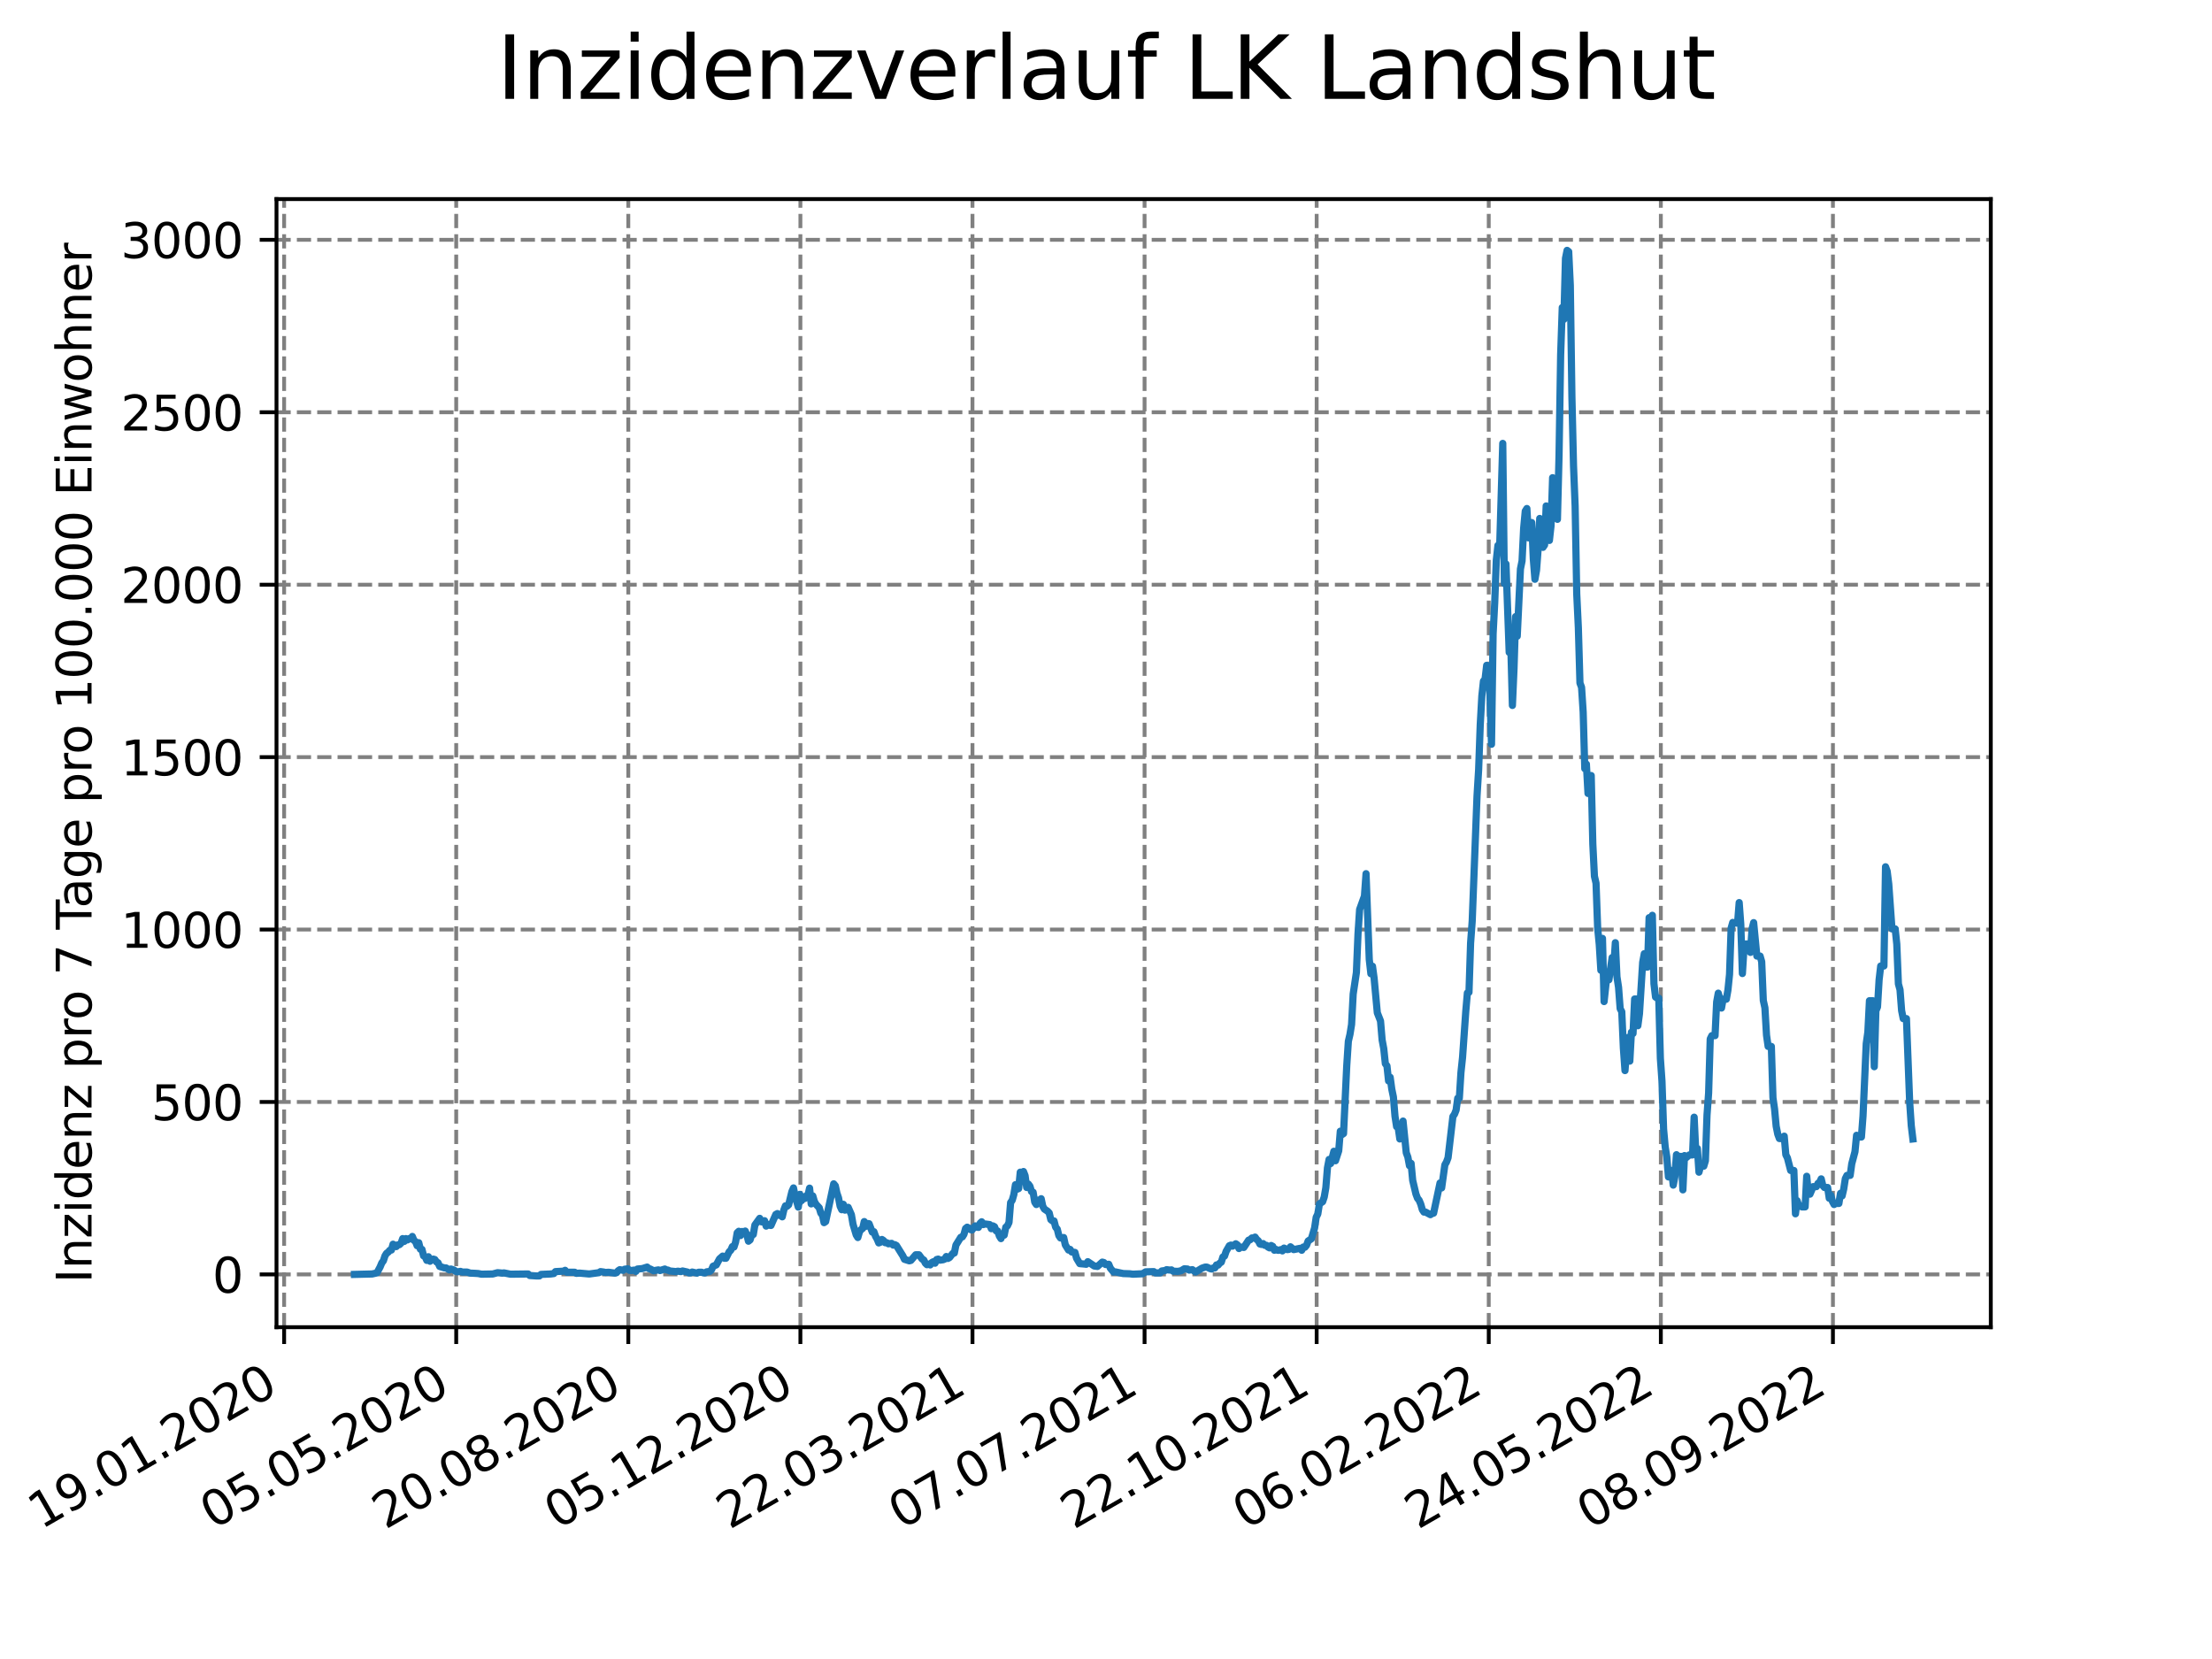 <?xml version="1.0" encoding="utf-8" standalone="no"?>
<!DOCTYPE svg PUBLIC "-//W3C//DTD SVG 1.1//EN"
  "http://www.w3.org/Graphics/SVG/1.1/DTD/svg11.dtd">
<svg xmlns:xlink="http://www.w3.org/1999/xlink" width="460.8pt" height="345.6pt" viewBox="0 0 460.8 345.6" xmlns="http://www.w3.org/2000/svg" version="1.1">
 <defs>
  <style type="text/css">*{stroke-linejoin: round; stroke-linecap: butt}</style>
 </defs>
 <g id="figure_1">
  <g id="patch_1">
   <path d="M 0 345.6 
L 460.8 345.6 
L 460.8 0 
L 0 0 
z
" style="fill: #ffffff"/>
  </g>
  <g id="axes_1">
   <g id="patch_2">
    <path d="M 57.6 276.48 
L 414.72 276.48 
L 414.72 41.472 
L 57.6 41.472 
z
" style="fill: #ffffff"/>
   </g>
   <g id="matplotlib.axis_1">
    <g id="xtick_1">
     <g id="line2d_1">
      <path d="M 59.189 276.48 
L 59.189 41.472 
" clip-path="url(#pdca94c5b8e)" style="fill: none; stroke-dasharray: 2.96,1.28; stroke-dashoffset: 0; stroke: #808080; stroke-width: 0.8"/>
     </g>
     <g id="line2d_2">
      <defs>
       <path id="maebeb3925c" d="M 0 0 
L 0 3.5 
" style="stroke: #000000; stroke-width: 0.8"/>
      </defs>
      <g>
       <use xlink:href="#maebeb3925c" x="59.189" y="276.48" style="stroke: #000000; stroke-width: 0.8"/>
      </g>
     </g>
     <g id="text_1">
      <!-- 19.01.2020 -->
      <g transform="translate(8.563 318.689) rotate(-30) scale(0.1 -0.1)">
       <defs>
        <path id="DejaVuSans-31" d="M 794 531 
L 1825 531 
L 1825 4091 
L 703 3866 
L 703 4441 
L 1819 4666 
L 2450 4666 
L 2450 531 
L 3481 531 
L 3481 0 
L 794 0 
L 794 531 
z
" transform="scale(0.016)"/>
        <path id="DejaVuSans-39" d="M 703 97 
L 703 672 
Q 941 559 1184 500 
Q 1428 441 1663 441 
Q 2288 441 2617 861 
Q 2947 1281 2994 2138 
Q 2813 1869 2534 1725 
Q 2256 1581 1919 1581 
Q 1219 1581 811 2004 
Q 403 2428 403 3163 
Q 403 3881 828 4315 
Q 1253 4750 1959 4750 
Q 2769 4750 3195 4129 
Q 3622 3509 3622 2328 
Q 3622 1225 3098 567 
Q 2575 -91 1691 -91 
Q 1453 -91 1209 -44 
Q 966 3 703 97 
z
M 1959 2075 
Q 2384 2075 2632 2365 
Q 2881 2656 2881 3163 
Q 2881 3666 2632 3958 
Q 2384 4250 1959 4250 
Q 1534 4250 1286 3958 
Q 1038 3666 1038 3163 
Q 1038 2656 1286 2365 
Q 1534 2075 1959 2075 
z
" transform="scale(0.016)"/>
        <path id="DejaVuSans-2e" d="M 684 794 
L 1344 794 
L 1344 0 
L 684 0 
L 684 794 
z
" transform="scale(0.016)"/>
        <path id="DejaVuSans-30" d="M 2034 4250 
Q 1547 4250 1301 3770 
Q 1056 3291 1056 2328 
Q 1056 1369 1301 889 
Q 1547 409 2034 409 
Q 2525 409 2770 889 
Q 3016 1369 3016 2328 
Q 3016 3291 2770 3770 
Q 2525 4250 2034 4250 
z
M 2034 4750 
Q 2819 4750 3233 4129 
Q 3647 3509 3647 2328 
Q 3647 1150 3233 529 
Q 2819 -91 2034 -91 
Q 1250 -91 836 529 
Q 422 1150 422 2328 
Q 422 3509 836 4129 
Q 1250 4750 2034 4750 
z
" transform="scale(0.016)"/>
        <path id="DejaVuSans-32" d="M 1228 531 
L 3431 531 
L 3431 0 
L 469 0 
L 469 531 
Q 828 903 1448 1529 
Q 2069 2156 2228 2338 
Q 2531 2678 2651 2914 
Q 2772 3150 2772 3378 
Q 2772 3750 2511 3984 
Q 2250 4219 1831 4219 
Q 1534 4219 1204 4116 
Q 875 4013 500 3803 
L 500 4441 
Q 881 4594 1212 4672 
Q 1544 4750 1819 4750 
Q 2544 4750 2975 4387 
Q 3406 4025 3406 3419 
Q 3406 3131 3298 2873 
Q 3191 2616 2906 2266 
Q 2828 2175 2409 1742 
Q 1991 1309 1228 531 
z
" transform="scale(0.016)"/>
       </defs>
       <use xlink:href="#DejaVuSans-31"/>
       <use xlink:href="#DejaVuSans-39" x="63.623"/>
       <use xlink:href="#DejaVuSans-2e" x="127.246"/>
       <use xlink:href="#DejaVuSans-30" x="159.033"/>
       <use xlink:href="#DejaVuSans-31" x="222.656"/>
       <use xlink:href="#DejaVuSans-2e" x="286.279"/>
       <use xlink:href="#DejaVuSans-32" x="318.066"/>
       <use xlink:href="#DejaVuSans-30" x="381.689"/>
       <use xlink:href="#DejaVuSans-32" x="445.312"/>
       <use xlink:href="#DejaVuSans-30" x="508.936"/>
      </g>
     </g>
    </g>
    <g id="xtick_2">
     <g id="line2d_3">
      <path d="M 95.038 276.48 
L 95.038 41.472 
" clip-path="url(#pdca94c5b8e)" style="fill: none; stroke-dasharray: 2.96,1.28; stroke-dashoffset: 0; stroke: #808080; stroke-width: 0.8"/>
     </g>
     <g id="line2d_4">
      <g>
       <use xlink:href="#maebeb3925c" x="95.038" y="276.48" style="stroke: #000000; stroke-width: 0.8"/>
      </g>
     </g>
     <g id="text_2">
      <!-- 05.05.2020 -->
      <g transform="translate(44.413 318.689) rotate(-30) scale(0.1 -0.1)">
       <defs>
        <path id="DejaVuSans-35" d="M 691 4666 
L 3169 4666 
L 3169 4134 
L 1269 4134 
L 1269 2991 
Q 1406 3038 1543 3061 
Q 1681 3084 1819 3084 
Q 2600 3084 3056 2656 
Q 3513 2228 3513 1497 
Q 3513 744 3044 326 
Q 2575 -91 1722 -91 
Q 1428 -91 1123 -41 
Q 819 9 494 109 
L 494 744 
Q 775 591 1075 516 
Q 1375 441 1709 441 
Q 2250 441 2565 725 
Q 2881 1009 2881 1497 
Q 2881 1984 2565 2268 
Q 2250 2553 1709 2553 
Q 1456 2553 1204 2497 
Q 953 2441 691 2322 
L 691 4666 
z
" transform="scale(0.016)"/>
       </defs>
       <use xlink:href="#DejaVuSans-30"/>
       <use xlink:href="#DejaVuSans-35" x="63.623"/>
       <use xlink:href="#DejaVuSans-2e" x="127.246"/>
       <use xlink:href="#DejaVuSans-30" x="159.033"/>
       <use xlink:href="#DejaVuSans-35" x="222.656"/>
       <use xlink:href="#DejaVuSans-2e" x="286.279"/>
       <use xlink:href="#DejaVuSans-32" x="318.066"/>
       <use xlink:href="#DejaVuSans-30" x="381.689"/>
       <use xlink:href="#DejaVuSans-32" x="445.312"/>
       <use xlink:href="#DejaVuSans-30" x="508.936"/>
      </g>
     </g>
    </g>
    <g id="xtick_3">
     <g id="line2d_5">
      <path d="M 130.887 276.48 
L 130.887 41.472 
" clip-path="url(#pdca94c5b8e)" style="fill: none; stroke-dasharray: 2.96,1.28; stroke-dashoffset: 0; stroke: #808080; stroke-width: 0.8"/>
     </g>
     <g id="line2d_6">
      <g>
       <use xlink:href="#maebeb3925c" x="130.887" y="276.48" style="stroke: #000000; stroke-width: 0.8"/>
      </g>
     </g>
     <g id="text_3">
      <!-- 20.08.2020 -->
      <g transform="translate(80.262 318.689) rotate(-30) scale(0.1 -0.1)">
       <defs>
        <path id="DejaVuSans-38" d="M 2034 2216 
Q 1584 2216 1326 1975 
Q 1069 1734 1069 1313 
Q 1069 891 1326 650 
Q 1584 409 2034 409 
Q 2484 409 2743 651 
Q 3003 894 3003 1313 
Q 3003 1734 2745 1975 
Q 2488 2216 2034 2216 
z
M 1403 2484 
Q 997 2584 770 2862 
Q 544 3141 544 3541 
Q 544 4100 942 4425 
Q 1341 4750 2034 4750 
Q 2731 4750 3128 4425 
Q 3525 4100 3525 3541 
Q 3525 3141 3298 2862 
Q 3072 2584 2669 2484 
Q 3125 2378 3379 2068 
Q 3634 1759 3634 1313 
Q 3634 634 3220 271 
Q 2806 -91 2034 -91 
Q 1263 -91 848 271 
Q 434 634 434 1313 
Q 434 1759 690 2068 
Q 947 2378 1403 2484 
z
M 1172 3481 
Q 1172 3119 1398 2916 
Q 1625 2713 2034 2713 
Q 2441 2713 2670 2916 
Q 2900 3119 2900 3481 
Q 2900 3844 2670 4047 
Q 2441 4250 2034 4250 
Q 1625 4250 1398 4047 
Q 1172 3844 1172 3481 
z
" transform="scale(0.016)"/>
       </defs>
       <use xlink:href="#DejaVuSans-32"/>
       <use xlink:href="#DejaVuSans-30" x="63.623"/>
       <use xlink:href="#DejaVuSans-2e" x="127.246"/>
       <use xlink:href="#DejaVuSans-30" x="159.033"/>
       <use xlink:href="#DejaVuSans-38" x="222.656"/>
       <use xlink:href="#DejaVuSans-2e" x="286.279"/>
       <use xlink:href="#DejaVuSans-32" x="318.066"/>
       <use xlink:href="#DejaVuSans-30" x="381.689"/>
       <use xlink:href="#DejaVuSans-32" x="445.312"/>
       <use xlink:href="#DejaVuSans-30" x="508.936"/>
      </g>
     </g>
    </g>
    <g id="xtick_4">
     <g id="line2d_7">
      <path d="M 166.737 276.48 
L 166.737 41.472 
" clip-path="url(#pdca94c5b8e)" style="fill: none; stroke-dasharray: 2.96,1.28; stroke-dashoffset: 0; stroke: #808080; stroke-width: 0.8"/>
     </g>
     <g id="line2d_8">
      <g>
       <use xlink:href="#maebeb3925c" x="166.737" y="276.48" style="stroke: #000000; stroke-width: 0.8"/>
      </g>
     </g>
     <g id="text_4">
      <!-- 05.12.2020 -->
      <g transform="translate(116.112 318.689) rotate(-30) scale(0.1 -0.1)">
       <use xlink:href="#DejaVuSans-30"/>
       <use xlink:href="#DejaVuSans-35" x="63.623"/>
       <use xlink:href="#DejaVuSans-2e" x="127.246"/>
       <use xlink:href="#DejaVuSans-31" x="159.033"/>
       <use xlink:href="#DejaVuSans-32" x="222.656"/>
       <use xlink:href="#DejaVuSans-2e" x="286.279"/>
       <use xlink:href="#DejaVuSans-32" x="318.066"/>
       <use xlink:href="#DejaVuSans-30" x="381.689"/>
       <use xlink:href="#DejaVuSans-32" x="445.312"/>
       <use xlink:href="#DejaVuSans-30" x="508.936"/>
      </g>
     </g>
    </g>
    <g id="xtick_5">
     <g id="line2d_9">
      <path d="M 202.586 276.48 
L 202.586 41.472 
" clip-path="url(#pdca94c5b8e)" style="fill: none; stroke-dasharray: 2.96,1.28; stroke-dashoffset: 0; stroke: #808080; stroke-width: 0.8"/>
     </g>
     <g id="line2d_10">
      <g>
       <use xlink:href="#maebeb3925c" x="202.586" y="276.48" style="stroke: #000000; stroke-width: 0.8"/>
      </g>
     </g>
     <g id="text_5">
      <!-- 22.03.2021 -->
      <g transform="translate(151.961 318.689) rotate(-30) scale(0.1 -0.1)">
       <defs>
        <path id="DejaVuSans-33" d="M 2597 2516 
Q 3050 2419 3304 2112 
Q 3559 1806 3559 1356 
Q 3559 666 3084 287 
Q 2609 -91 1734 -91 
Q 1441 -91 1130 -33 
Q 819 25 488 141 
L 488 750 
Q 750 597 1062 519 
Q 1375 441 1716 441 
Q 2309 441 2620 675 
Q 2931 909 2931 1356 
Q 2931 1769 2642 2001 
Q 2353 2234 1838 2234 
L 1294 2234 
L 1294 2753 
L 1863 2753 
Q 2328 2753 2575 2939 
Q 2822 3125 2822 3475 
Q 2822 3834 2567 4026 
Q 2313 4219 1838 4219 
Q 1578 4219 1281 4162 
Q 984 4106 628 3988 
L 628 4550 
Q 988 4650 1302 4700 
Q 1616 4750 1894 4750 
Q 2613 4750 3031 4423 
Q 3450 4097 3450 3541 
Q 3450 3153 3228 2886 
Q 3006 2619 2597 2516 
z
" transform="scale(0.016)"/>
       </defs>
       <use xlink:href="#DejaVuSans-32"/>
       <use xlink:href="#DejaVuSans-32" x="63.623"/>
       <use xlink:href="#DejaVuSans-2e" x="127.246"/>
       <use xlink:href="#DejaVuSans-30" x="159.033"/>
       <use xlink:href="#DejaVuSans-33" x="222.656"/>
       <use xlink:href="#DejaVuSans-2e" x="286.279"/>
       <use xlink:href="#DejaVuSans-32" x="318.066"/>
       <use xlink:href="#DejaVuSans-30" x="381.689"/>
       <use xlink:href="#DejaVuSans-32" x="445.312"/>
       <use xlink:href="#DejaVuSans-31" x="508.936"/>
      </g>
     </g>
    </g>
    <g id="xtick_6">
     <g id="line2d_11">
      <path d="M 238.435 276.48 
L 238.435 41.472 
" clip-path="url(#pdca94c5b8e)" style="fill: none; stroke-dasharray: 2.96,1.28; stroke-dashoffset: 0; stroke: #808080; stroke-width: 0.8"/>
     </g>
     <g id="line2d_12">
      <g>
       <use xlink:href="#maebeb3925c" x="238.435" y="276.48" style="stroke: #000000; stroke-width: 0.8"/>
      </g>
     </g>
     <g id="text_6">
      <!-- 07.07.2021 -->
      <g transform="translate(187.81 318.689) rotate(-30) scale(0.1 -0.1)">
       <defs>
        <path id="DejaVuSans-37" d="M 525 4666 
L 3525 4666 
L 3525 4397 
L 1831 0 
L 1172 0 
L 2766 4134 
L 525 4134 
L 525 4666 
z
" transform="scale(0.016)"/>
       </defs>
       <use xlink:href="#DejaVuSans-30"/>
       <use xlink:href="#DejaVuSans-37" x="63.623"/>
       <use xlink:href="#DejaVuSans-2e" x="127.246"/>
       <use xlink:href="#DejaVuSans-30" x="159.033"/>
       <use xlink:href="#DejaVuSans-37" x="222.656"/>
       <use xlink:href="#DejaVuSans-2e" x="286.279"/>
       <use xlink:href="#DejaVuSans-32" x="318.066"/>
       <use xlink:href="#DejaVuSans-30" x="381.689"/>
       <use xlink:href="#DejaVuSans-32" x="445.312"/>
       <use xlink:href="#DejaVuSans-31" x="508.936"/>
      </g>
     </g>
    </g>
    <g id="xtick_7">
     <g id="line2d_13">
      <path d="M 274.285 276.48 
L 274.285 41.472 
" clip-path="url(#pdca94c5b8e)" style="fill: none; stroke-dasharray: 2.96,1.28; stroke-dashoffset: 0; stroke: #808080; stroke-width: 0.8"/>
     </g>
     <g id="line2d_14">
      <g>
       <use xlink:href="#maebeb3925c" x="274.285" y="276.48" style="stroke: #000000; stroke-width: 0.8"/>
      </g>
     </g>
     <g id="text_7">
      <!-- 22.10.2021 -->
      <g transform="translate(223.66 318.689) rotate(-30) scale(0.1 -0.1)">
       <use xlink:href="#DejaVuSans-32"/>
       <use xlink:href="#DejaVuSans-32" x="63.623"/>
       <use xlink:href="#DejaVuSans-2e" x="127.246"/>
       <use xlink:href="#DejaVuSans-31" x="159.033"/>
       <use xlink:href="#DejaVuSans-30" x="222.656"/>
       <use xlink:href="#DejaVuSans-2e" x="286.279"/>
       <use xlink:href="#DejaVuSans-32" x="318.066"/>
       <use xlink:href="#DejaVuSans-30" x="381.689"/>
       <use xlink:href="#DejaVuSans-32" x="445.312"/>
       <use xlink:href="#DejaVuSans-31" x="508.936"/>
      </g>
     </g>
    </g>
    <g id="xtick_8">
     <g id="line2d_15">
      <path d="M 310.134 276.48 
L 310.134 41.472 
" clip-path="url(#pdca94c5b8e)" style="fill: none; stroke-dasharray: 2.96,1.28; stroke-dashoffset: 0; stroke: #808080; stroke-width: 0.8"/>
     </g>
     <g id="line2d_16">
      <g>
       <use xlink:href="#maebeb3925c" x="310.134" y="276.48" style="stroke: #000000; stroke-width: 0.8"/>
      </g>
     </g>
     <g id="text_8">
      <!-- 06.02.2022 -->
      <g transform="translate(259.509 318.689) rotate(-30) scale(0.1 -0.1)">
       <defs>
        <path id="DejaVuSans-36" d="M 2113 2584 
Q 1688 2584 1439 2293 
Q 1191 2003 1191 1497 
Q 1191 994 1439 701 
Q 1688 409 2113 409 
Q 2538 409 2786 701 
Q 3034 994 3034 1497 
Q 3034 2003 2786 2293 
Q 2538 2584 2113 2584 
z
M 3366 4563 
L 3366 3988 
Q 3128 4100 2886 4159 
Q 2644 4219 2406 4219 
Q 1781 4219 1451 3797 
Q 1122 3375 1075 2522 
Q 1259 2794 1537 2939 
Q 1816 3084 2150 3084 
Q 2853 3084 3261 2657 
Q 3669 2231 3669 1497 
Q 3669 778 3244 343 
Q 2819 -91 2113 -91 
Q 1303 -91 875 529 
Q 447 1150 447 2328 
Q 447 3434 972 4092 
Q 1497 4750 2381 4750 
Q 2619 4750 2861 4703 
Q 3103 4656 3366 4563 
z
" transform="scale(0.016)"/>
       </defs>
       <use xlink:href="#DejaVuSans-30"/>
       <use xlink:href="#DejaVuSans-36" x="63.623"/>
       <use xlink:href="#DejaVuSans-2e" x="127.246"/>
       <use xlink:href="#DejaVuSans-30" x="159.033"/>
       <use xlink:href="#DejaVuSans-32" x="222.656"/>
       <use xlink:href="#DejaVuSans-2e" x="286.279"/>
       <use xlink:href="#DejaVuSans-32" x="318.066"/>
       <use xlink:href="#DejaVuSans-30" x="381.689"/>
       <use xlink:href="#DejaVuSans-32" x="445.312"/>
       <use xlink:href="#DejaVuSans-32" x="508.936"/>
      </g>
     </g>
    </g>
    <g id="xtick_9">
     <g id="line2d_17">
      <path d="M 345.984 276.48 
L 345.984 41.472 
" clip-path="url(#pdca94c5b8e)" style="fill: none; stroke-dasharray: 2.96,1.28; stroke-dashoffset: 0; stroke: #808080; stroke-width: 0.8"/>
     </g>
     <g id="line2d_18">
      <g>
       <use xlink:href="#maebeb3925c" x="345.984" y="276.48" style="stroke: #000000; stroke-width: 0.8"/>
      </g>
     </g>
     <g id="text_9">
      <!-- 24.05.2022 -->
      <g transform="translate(295.358 318.689) rotate(-30) scale(0.1 -0.1)">
       <defs>
        <path id="DejaVuSans-34" d="M 2419 4116 
L 825 1625 
L 2419 1625 
L 2419 4116 
z
M 2253 4666 
L 3047 4666 
L 3047 1625 
L 3713 1625 
L 3713 1100 
L 3047 1100 
L 3047 0 
L 2419 0 
L 2419 1100 
L 313 1100 
L 313 1709 
L 2253 4666 
z
" transform="scale(0.016)"/>
       </defs>
       <use xlink:href="#DejaVuSans-32"/>
       <use xlink:href="#DejaVuSans-34" x="63.623"/>
       <use xlink:href="#DejaVuSans-2e" x="127.246"/>
       <use xlink:href="#DejaVuSans-30" x="159.033"/>
       <use xlink:href="#DejaVuSans-35" x="222.656"/>
       <use xlink:href="#DejaVuSans-2e" x="286.279"/>
       <use xlink:href="#DejaVuSans-32" x="318.066"/>
       <use xlink:href="#DejaVuSans-30" x="381.689"/>
       <use xlink:href="#DejaVuSans-32" x="445.312"/>
       <use xlink:href="#DejaVuSans-32" x="508.936"/>
      </g>
     </g>
    </g>
    <g id="xtick_10">
     <g id="line2d_19">
      <path d="M 381.833 276.48 
L 381.833 41.472 
" clip-path="url(#pdca94c5b8e)" style="fill: none; stroke-dasharray: 2.96,1.28; stroke-dashoffset: 0; stroke: #808080; stroke-width: 0.8"/>
     </g>
     <g id="line2d_20">
      <g>
       <use xlink:href="#maebeb3925c" x="381.833" y="276.48" style="stroke: #000000; stroke-width: 0.8"/>
      </g>
     </g>
     <g id="text_10">
      <!-- 08.09.2022 -->
      <g transform="translate(331.208 318.689) rotate(-30) scale(0.1 -0.1)">
       <use xlink:href="#DejaVuSans-30"/>
       <use xlink:href="#DejaVuSans-38" x="63.623"/>
       <use xlink:href="#DejaVuSans-2e" x="127.246"/>
       <use xlink:href="#DejaVuSans-30" x="159.033"/>
       <use xlink:href="#DejaVuSans-39" x="222.656"/>
       <use xlink:href="#DejaVuSans-2e" x="286.279"/>
       <use xlink:href="#DejaVuSans-32" x="318.066"/>
       <use xlink:href="#DejaVuSans-30" x="381.689"/>
       <use xlink:href="#DejaVuSans-32" x="445.312"/>
       <use xlink:href="#DejaVuSans-32" x="508.936"/>
      </g>
     </g>
    </g>
   </g>
   <g id="matplotlib.axis_2">
    <g id="ytick_1">
     <g id="line2d_21">
      <path d="M 57.6 265.483 
L 414.72 265.483 
" clip-path="url(#pdca94c5b8e)" style="fill: none; stroke-dasharray: 2.96,1.28; stroke-dashoffset: 0; stroke: #808080; stroke-width: 0.8"/>
     </g>
     <g id="line2d_22">
      <defs>
       <path id="mc03d013c45" d="M 0 0 
L -3.5 0 
" style="stroke: #000000; stroke-width: 0.8"/>
      </defs>
      <g>
       <use xlink:href="#mc03d013c45" x="57.6" y="265.483" style="stroke: #000000; stroke-width: 0.8"/>
      </g>
     </g>
     <g id="text_11">
      <!-- 0 -->
      <g transform="translate(44.237 269.283) scale(0.1 -0.1)">
       <use xlink:href="#DejaVuSans-30"/>
      </g>
     </g>
    </g>
    <g id="ytick_2">
     <g id="line2d_23">
      <path d="M 57.6 229.563 
L 414.72 229.563 
" clip-path="url(#pdca94c5b8e)" style="fill: none; stroke-dasharray: 2.96,1.28; stroke-dashoffset: 0; stroke: #808080; stroke-width: 0.8"/>
     </g>
     <g id="line2d_24">
      <g>
       <use xlink:href="#mc03d013c45" x="57.6" y="229.563" style="stroke: #000000; stroke-width: 0.8"/>
      </g>
     </g>
     <g id="text_12">
      <!-- 500 -->
      <g transform="translate(31.512 233.362) scale(0.1 -0.1)">
       <use xlink:href="#DejaVuSans-35"/>
       <use xlink:href="#DejaVuSans-30" x="63.623"/>
       <use xlink:href="#DejaVuSans-30" x="127.246"/>
      </g>
     </g>
    </g>
    <g id="ytick_3">
     <g id="line2d_25">
      <path d="M 57.6 193.642 
L 414.72 193.642 
" clip-path="url(#pdca94c5b8e)" style="fill: none; stroke-dasharray: 2.96,1.28; stroke-dashoffset: 0; stroke: #808080; stroke-width: 0.8"/>
     </g>
     <g id="line2d_26">
      <g>
       <use xlink:href="#mc03d013c45" x="57.6" y="193.642" style="stroke: #000000; stroke-width: 0.8"/>
      </g>
     </g>
     <g id="text_13">
      <!-- 1000 -->
      <g transform="translate(25.15 197.441) scale(0.1 -0.1)">
       <use xlink:href="#DejaVuSans-31"/>
       <use xlink:href="#DejaVuSans-30" x="63.623"/>
       <use xlink:href="#DejaVuSans-30" x="127.246"/>
       <use xlink:href="#DejaVuSans-30" x="190.869"/>
      </g>
     </g>
    </g>
    <g id="ytick_4">
     <g id="line2d_27">
      <path d="M 57.6 157.721 
L 414.72 157.721 
" clip-path="url(#pdca94c5b8e)" style="fill: none; stroke-dasharray: 2.96,1.28; stroke-dashoffset: 0; stroke: #808080; stroke-width: 0.8"/>
     </g>
     <g id="line2d_28">
      <g>
       <use xlink:href="#mc03d013c45" x="57.6" y="157.721" style="stroke: #000000; stroke-width: 0.8"/>
      </g>
     </g>
     <g id="text_14">
      <!-- 1500 -->
      <g transform="translate(25.15 161.521) scale(0.1 -0.1)">
       <use xlink:href="#DejaVuSans-31"/>
       <use xlink:href="#DejaVuSans-35" x="63.623"/>
       <use xlink:href="#DejaVuSans-30" x="127.246"/>
       <use xlink:href="#DejaVuSans-30" x="190.869"/>
      </g>
     </g>
    </g>
    <g id="ytick_5">
     <g id="line2d_29">
      <path d="M 57.6 121.801 
L 414.72 121.801 
" clip-path="url(#pdca94c5b8e)" style="fill: none; stroke-dasharray: 2.96,1.28; stroke-dashoffset: 0; stroke: #808080; stroke-width: 0.8"/>
     </g>
     <g id="line2d_30">
      <g>
       <use xlink:href="#mc03d013c45" x="57.6" y="121.801" style="stroke: #000000; stroke-width: 0.8"/>
      </g>
     </g>
     <g id="text_15">
      <!-- 2000 -->
      <g transform="translate(25.15 125.6) scale(0.1 -0.1)">
       <use xlink:href="#DejaVuSans-32"/>
       <use xlink:href="#DejaVuSans-30" x="63.623"/>
       <use xlink:href="#DejaVuSans-30" x="127.246"/>
       <use xlink:href="#DejaVuSans-30" x="190.869"/>
      </g>
     </g>
    </g>
    <g id="ytick_6">
     <g id="line2d_31">
      <path d="M 57.6 85.88 
L 414.72 85.88 
" clip-path="url(#pdca94c5b8e)" style="fill: none; stroke-dasharray: 2.96,1.28; stroke-dashoffset: 0; stroke: #808080; stroke-width: 0.8"/>
     </g>
     <g id="line2d_32">
      <g>
       <use xlink:href="#mc03d013c45" x="57.6" y="85.88" style="stroke: #000000; stroke-width: 0.8"/>
      </g>
     </g>
     <g id="text_16">
      <!-- 2500 -->
      <g transform="translate(25.15 89.679) scale(0.1 -0.1)">
       <use xlink:href="#DejaVuSans-32"/>
       <use xlink:href="#DejaVuSans-35" x="63.623"/>
       <use xlink:href="#DejaVuSans-30" x="127.246"/>
       <use xlink:href="#DejaVuSans-30" x="190.869"/>
      </g>
     </g>
    </g>
    <g id="ytick_7">
     <g id="line2d_33">
      <path d="M 57.6 49.959 
L 414.72 49.959 
" clip-path="url(#pdca94c5b8e)" style="fill: none; stroke-dasharray: 2.96,1.28; stroke-dashoffset: 0; stroke: #808080; stroke-width: 0.8"/>
     </g>
     <g id="line2d_34">
      <g>
       <use xlink:href="#mc03d013c45" x="57.6" y="49.959" style="stroke: #000000; stroke-width: 0.8"/>
      </g>
     </g>
     <g id="text_17">
      <!-- 3000 -->
      <g transform="translate(25.15 53.759) scale(0.1 -0.1)">
       <use xlink:href="#DejaVuSans-33"/>
       <use xlink:href="#DejaVuSans-30" x="63.623"/>
       <use xlink:href="#DejaVuSans-30" x="127.246"/>
       <use xlink:href="#DejaVuSans-30" x="190.869"/>
      </g>
     </g>
    </g>
    <g id="text_18">
     <!-- Inzidenz pro 7 Tage pro 100.000 Einwohner -->
     <g transform="translate(19.07 267.301) rotate(-90) scale(0.1 -0.1)">
      <defs>
       <path id="DejaVuSans-49" d="M 628 4666 
L 1259 4666 
L 1259 0 
L 628 0 
L 628 4666 
z
" transform="scale(0.016)"/>
       <path id="DejaVuSans-6e" d="M 3513 2113 
L 3513 0 
L 2938 0 
L 2938 2094 
Q 2938 2591 2744 2837 
Q 2550 3084 2163 3084 
Q 1697 3084 1428 2787 
Q 1159 2491 1159 1978 
L 1159 0 
L 581 0 
L 581 3500 
L 1159 3500 
L 1159 2956 
Q 1366 3272 1645 3428 
Q 1925 3584 2291 3584 
Q 2894 3584 3203 3211 
Q 3513 2838 3513 2113 
z
" transform="scale(0.016)"/>
       <path id="DejaVuSans-7a" d="M 353 3500 
L 3084 3500 
L 3084 2975 
L 922 459 
L 3084 459 
L 3084 0 
L 275 0 
L 275 525 
L 2438 3041 
L 353 3041 
L 353 3500 
z
" transform="scale(0.016)"/>
       <path id="DejaVuSans-69" d="M 603 3500 
L 1178 3500 
L 1178 0 
L 603 0 
L 603 3500 
z
M 603 4863 
L 1178 4863 
L 1178 4134 
L 603 4134 
L 603 4863 
z
" transform="scale(0.016)"/>
       <path id="DejaVuSans-64" d="M 2906 2969 
L 2906 4863 
L 3481 4863 
L 3481 0 
L 2906 0 
L 2906 525 
Q 2725 213 2448 61 
Q 2172 -91 1784 -91 
Q 1150 -91 751 415 
Q 353 922 353 1747 
Q 353 2572 751 3078 
Q 1150 3584 1784 3584 
Q 2172 3584 2448 3432 
Q 2725 3281 2906 2969 
z
M 947 1747 
Q 947 1113 1208 752 
Q 1469 391 1925 391 
Q 2381 391 2643 752 
Q 2906 1113 2906 1747 
Q 2906 2381 2643 2742 
Q 2381 3103 1925 3103 
Q 1469 3103 1208 2742 
Q 947 2381 947 1747 
z
" transform="scale(0.016)"/>
       <path id="DejaVuSans-65" d="M 3597 1894 
L 3597 1613 
L 953 1613 
Q 991 1019 1311 708 
Q 1631 397 2203 397 
Q 2534 397 2845 478 
Q 3156 559 3463 722 
L 3463 178 
Q 3153 47 2828 -22 
Q 2503 -91 2169 -91 
Q 1331 -91 842 396 
Q 353 884 353 1716 
Q 353 2575 817 3079 
Q 1281 3584 2069 3584 
Q 2775 3584 3186 3129 
Q 3597 2675 3597 1894 
z
M 3022 2063 
Q 3016 2534 2758 2815 
Q 2500 3097 2075 3097 
Q 1594 3097 1305 2825 
Q 1016 2553 972 2059 
L 3022 2063 
z
" transform="scale(0.016)"/>
       <path id="DejaVuSans-20" transform="scale(0.016)"/>
       <path id="DejaVuSans-70" d="M 1159 525 
L 1159 -1331 
L 581 -1331 
L 581 3500 
L 1159 3500 
L 1159 2969 
Q 1341 3281 1617 3432 
Q 1894 3584 2278 3584 
Q 2916 3584 3314 3078 
Q 3713 2572 3713 1747 
Q 3713 922 3314 415 
Q 2916 -91 2278 -91 
Q 1894 -91 1617 61 
Q 1341 213 1159 525 
z
M 3116 1747 
Q 3116 2381 2855 2742 
Q 2594 3103 2138 3103 
Q 1681 3103 1420 2742 
Q 1159 2381 1159 1747 
Q 1159 1113 1420 752 
Q 1681 391 2138 391 
Q 2594 391 2855 752 
Q 3116 1113 3116 1747 
z
" transform="scale(0.016)"/>
       <path id="DejaVuSans-72" d="M 2631 2963 
Q 2534 3019 2420 3045 
Q 2306 3072 2169 3072 
Q 1681 3072 1420 2755 
Q 1159 2438 1159 1844 
L 1159 0 
L 581 0 
L 581 3500 
L 1159 3500 
L 1159 2956 
Q 1341 3275 1631 3429 
Q 1922 3584 2338 3584 
Q 2397 3584 2469 3576 
Q 2541 3569 2628 3553 
L 2631 2963 
z
" transform="scale(0.016)"/>
       <path id="DejaVuSans-6f" d="M 1959 3097 
Q 1497 3097 1228 2736 
Q 959 2375 959 1747 
Q 959 1119 1226 758 
Q 1494 397 1959 397 
Q 2419 397 2687 759 
Q 2956 1122 2956 1747 
Q 2956 2369 2687 2733 
Q 2419 3097 1959 3097 
z
M 1959 3584 
Q 2709 3584 3137 3096 
Q 3566 2609 3566 1747 
Q 3566 888 3137 398 
Q 2709 -91 1959 -91 
Q 1206 -91 779 398 
Q 353 888 353 1747 
Q 353 2609 779 3096 
Q 1206 3584 1959 3584 
z
" transform="scale(0.016)"/>
       <path id="DejaVuSans-54" d="M -19 4666 
L 3928 4666 
L 3928 4134 
L 2272 4134 
L 2272 0 
L 1638 0 
L 1638 4134 
L -19 4134 
L -19 4666 
z
" transform="scale(0.016)"/>
       <path id="DejaVuSans-61" d="M 2194 1759 
Q 1497 1759 1228 1600 
Q 959 1441 959 1056 
Q 959 750 1161 570 
Q 1363 391 1709 391 
Q 2188 391 2477 730 
Q 2766 1069 2766 1631 
L 2766 1759 
L 2194 1759 
z
M 3341 1997 
L 3341 0 
L 2766 0 
L 2766 531 
Q 2569 213 2275 61 
Q 1981 -91 1556 -91 
Q 1019 -91 701 211 
Q 384 513 384 1019 
Q 384 1609 779 1909 
Q 1175 2209 1959 2209 
L 2766 2209 
L 2766 2266 
Q 2766 2663 2505 2880 
Q 2244 3097 1772 3097 
Q 1472 3097 1187 3025 
Q 903 2953 641 2809 
L 641 3341 
Q 956 3463 1253 3523 
Q 1550 3584 1831 3584 
Q 2591 3584 2966 3190 
Q 3341 2797 3341 1997 
z
" transform="scale(0.016)"/>
       <path id="DejaVuSans-67" d="M 2906 1791 
Q 2906 2416 2648 2759 
Q 2391 3103 1925 3103 
Q 1463 3103 1205 2759 
Q 947 2416 947 1791 
Q 947 1169 1205 825 
Q 1463 481 1925 481 
Q 2391 481 2648 825 
Q 2906 1169 2906 1791 
z
M 3481 434 
Q 3481 -459 3084 -895 
Q 2688 -1331 1869 -1331 
Q 1566 -1331 1297 -1286 
Q 1028 -1241 775 -1147 
L 775 -588 
Q 1028 -725 1275 -790 
Q 1522 -856 1778 -856 
Q 2344 -856 2625 -561 
Q 2906 -266 2906 331 
L 2906 616 
Q 2728 306 2450 153 
Q 2172 0 1784 0 
Q 1141 0 747 490 
Q 353 981 353 1791 
Q 353 2603 747 3093 
Q 1141 3584 1784 3584 
Q 2172 3584 2450 3431 
Q 2728 3278 2906 2969 
L 2906 3500 
L 3481 3500 
L 3481 434 
z
" transform="scale(0.016)"/>
       <path id="DejaVuSans-45" d="M 628 4666 
L 3578 4666 
L 3578 4134 
L 1259 4134 
L 1259 2753 
L 3481 2753 
L 3481 2222 
L 1259 2222 
L 1259 531 
L 3634 531 
L 3634 0 
L 628 0 
L 628 4666 
z
" transform="scale(0.016)"/>
       <path id="DejaVuSans-77" d="M 269 3500 
L 844 3500 
L 1563 769 
L 2278 3500 
L 2956 3500 
L 3675 769 
L 4391 3500 
L 4966 3500 
L 4050 0 
L 3372 0 
L 2619 2869 
L 1863 0 
L 1184 0 
L 269 3500 
z
" transform="scale(0.016)"/>
       <path id="DejaVuSans-68" d="M 3513 2113 
L 3513 0 
L 2938 0 
L 2938 2094 
Q 2938 2591 2744 2837 
Q 2550 3084 2163 3084 
Q 1697 3084 1428 2787 
Q 1159 2491 1159 1978 
L 1159 0 
L 581 0 
L 581 4863 
L 1159 4863 
L 1159 2956 
Q 1366 3272 1645 3428 
Q 1925 3584 2291 3584 
Q 2894 3584 3203 3211 
Q 3513 2838 3513 2113 
z
" transform="scale(0.016)"/>
      </defs>
      <use xlink:href="#DejaVuSans-49"/>
      <use xlink:href="#DejaVuSans-6e" x="29.492"/>
      <use xlink:href="#DejaVuSans-7a" x="92.871"/>
      <use xlink:href="#DejaVuSans-69" x="145.361"/>
      <use xlink:href="#DejaVuSans-64" x="173.145"/>
      <use xlink:href="#DejaVuSans-65" x="236.621"/>
      <use xlink:href="#DejaVuSans-6e" x="298.145"/>
      <use xlink:href="#DejaVuSans-7a" x="361.523"/>
      <use xlink:href="#DejaVuSans-20" x="414.014"/>
      <use xlink:href="#DejaVuSans-70" x="445.801"/>
      <use xlink:href="#DejaVuSans-72" x="509.277"/>
      <use xlink:href="#DejaVuSans-6f" x="548.141"/>
      <use xlink:href="#DejaVuSans-20" x="609.322"/>
      <use xlink:href="#DejaVuSans-37" x="641.109"/>
      <use xlink:href="#DejaVuSans-20" x="704.732"/>
      <use xlink:href="#DejaVuSans-54" x="736.52"/>
      <use xlink:href="#DejaVuSans-61" x="781.104"/>
      <use xlink:href="#DejaVuSans-67" x="842.383"/>
      <use xlink:href="#DejaVuSans-65" x="905.859"/>
      <use xlink:href="#DejaVuSans-20" x="967.383"/>
      <use xlink:href="#DejaVuSans-70" x="999.17"/>
      <use xlink:href="#DejaVuSans-72" x="1062.646"/>
      <use xlink:href="#DejaVuSans-6f" x="1101.51"/>
      <use xlink:href="#DejaVuSans-20" x="1162.691"/>
      <use xlink:href="#DejaVuSans-31" x="1194.479"/>
      <use xlink:href="#DejaVuSans-30" x="1258.102"/>
      <use xlink:href="#DejaVuSans-30" x="1321.725"/>
      <use xlink:href="#DejaVuSans-2e" x="1385.348"/>
      <use xlink:href="#DejaVuSans-30" x="1417.135"/>
      <use xlink:href="#DejaVuSans-30" x="1480.758"/>
      <use xlink:href="#DejaVuSans-30" x="1544.381"/>
      <use xlink:href="#DejaVuSans-20" x="1608.004"/>
      <use xlink:href="#DejaVuSans-45" x="1639.791"/>
      <use xlink:href="#DejaVuSans-69" x="1702.975"/>
      <use xlink:href="#DejaVuSans-6e" x="1730.758"/>
      <use xlink:href="#DejaVuSans-77" x="1794.137"/>
      <use xlink:href="#DejaVuSans-6f" x="1875.924"/>
      <use xlink:href="#DejaVuSans-68" x="1937.105"/>
      <use xlink:href="#DejaVuSans-6e" x="2000.484"/>
      <use xlink:href="#DejaVuSans-65" x="2063.863"/>
      <use xlink:href="#DejaVuSans-72" x="2125.387"/>
     </g>
    </g>
   </g>
   <g id="line2d_35">
    <path d="M 73.833 265.483 
L 77.518 265.393 
L 78.523 265.169 
L 79.193 263.911 
L 79.528 263.102 
L 79.863 262.653 
L 80.199 261.619 
L 80.534 261.08 
L 80.869 260.855 
L 81.204 260.451 
L 81.539 260.406 
L 81.874 259.193 
L 82.209 259.373 
L 82.544 259.687 
L 82.879 259.328 
L 83.214 259.283 
L 83.549 258.968 
L 83.884 258.025 
L 84.219 258.609 
L 84.554 258.025 
L 84.889 258.294 
L 85.224 258.025 
L 85.559 258.07 
L 85.894 257.576 
L 86.229 258.384 
L 86.564 258.654 
L 86.899 259.508 
L 87.234 258.879 
L 87.569 260.226 
L 87.904 260.271 
L 88.239 261.619 
L 88.575 261.799 
L 88.91 262.563 
L 89.245 261.799 
L 89.58 262.743 
L 89.915 262.383 
L 90.25 262.293 
L 90.585 262.383 
L 90.92 262.877 
L 91.255 263.057 
L 91.59 263.821 
L 92.595 264.135 
L 92.93 264.135 
L 93.6 264.54 
L 93.935 264.36 
L 94.605 264.585 
L 94.94 264.854 
L 95.275 264.944 
L 95.945 264.854 
L 96.28 264.989 
L 97.286 264.989 
L 97.956 265.214 
L 98.961 265.259 
L 99.631 265.304 
L 100.301 265.438 
L 102.646 265.393 
L 103.651 265.124 
L 104.656 265.214 
L 104.992 265.169 
L 106.332 265.438 
L 110.017 265.393 
L 110.352 265.708 
L 111.692 265.798 
L 112.362 265.798 
L 112.697 265.483 
L 114.708 265.393 
L 115.378 265.304 
L 115.713 264.899 
L 117.388 264.809 
L 117.723 264.63 
L 118.058 265.034 
L 119.733 265.034 
L 120.068 265.259 
L 120.738 265.214 
L 122.749 265.393 
L 124.759 265.124 
L 125.094 264.899 
L 125.764 264.989 
L 126.099 265.079 
L 126.769 265.034 
L 128.109 265.214 
L 128.444 265.124 
L 128.779 264.719 
L 129.114 264.495 
L 129.785 264.63 
L 130.12 264.405 
L 130.79 264.315 
L 131.125 264.63 
L 131.46 264.675 
L 132.13 264.585 
L 132.465 264.854 
L 132.8 264.36 
L 133.805 264.27 
L 134.81 263.956 
L 135.145 264.27 
L 135.48 264.36 
L 136.15 264.719 
L 137.155 264.54 
L 137.49 264.675 
L 138.496 264.36 
L 138.831 264.54 
L 139.166 264.585 
L 139.501 264.764 
L 140.841 264.899 
L 141.176 264.809 
L 141.846 264.899 
L 142.181 264.764 
L 143.186 264.989 
L 143.521 265.169 
L 143.856 265.169 
L 144.191 264.989 
L 145.196 265.214 
L 145.531 265.034 
L 146.202 265.034 
L 146.537 265.169 
L 146.872 265.169 
L 147.207 264.944 
L 147.877 264.854 
L 148.212 264.54 
L 148.547 263.776 
L 149.217 263.506 
L 149.887 262.248 
L 150.557 261.664 
L 150.892 262.114 
L 151.227 262.114 
L 151.897 260.766 
L 152.232 260.451 
L 152.567 259.687 
L 152.902 259.777 
L 153.237 258.744 
L 153.572 256.812 
L 153.907 256.497 
L 154.243 257.396 
L 154.578 256.542 
L 154.913 256.812 
L 155.248 256.452 
L 155.583 257.261 
L 155.918 258.564 
L 156.253 258.294 
L 156.588 257.261 
L 156.923 257.171 
L 157.258 255.194 
L 158.263 253.801 
L 158.598 254.52 
L 158.933 254.565 
L 159.268 254.296 
L 159.603 255.419 
L 159.938 255.059 
L 160.273 255.239 
L 160.608 255.284 
L 161.613 252.993 
L 161.948 252.813 
L 162.284 253.172 
L 162.619 253.127 
L 162.954 253.487 
L 163.289 252.049 
L 163.624 251.195 
L 163.959 251.285 
L 164.294 250.971 
L 164.964 248.23 
L 165.299 247.466 
L 165.634 249.174 
L 166.304 251.465 
L 166.639 248.814 
L 166.974 250.117 
L 167.309 249.668 
L 167.644 249.668 
L 167.979 249.084 
L 168.314 248.949 
L 168.649 247.511 
L 168.984 250.791 
L 169.319 249.129 
L 169.654 250.297 
L 169.989 250.881 
L 170.66 251.6 
L 170.995 252.723 
L 171.33 253.127 
L 171.665 254.7 
L 172 254.475 
L 173.675 246.613 
L 174.01 247.017 
L 174.345 248.545 
L 174.68 249.533 
L 175.015 251.285 
L 175.35 252.004 
L 175.685 250.881 
L 176.02 252.094 
L 176.355 251.6 
L 176.69 251.51 
L 177.36 253.038 
L 177.695 255.015 
L 178.365 257.261 
L 178.701 257.8 
L 179.036 256.632 
L 179.371 256.138 
L 179.706 255.913 
L 180.041 254.475 
L 180.376 255.464 
L 180.711 254.88 
L 181.046 254.925 
L 181.716 256.677 
L 182.051 256.587 
L 182.386 257.531 
L 182.721 258.115 
L 183.056 258.923 
L 183.391 258.789 
L 183.726 258.205 
L 184.061 258.429 
L 184.396 258.879 
L 184.731 258.879 
L 185.066 259.103 
L 185.736 259.013 
L 186.071 259.373 
L 186.406 259.283 
L 186.741 259.463 
L 188.082 261.619 
L 188.417 262.338 
L 189.422 262.653 
L 189.757 262.563 
L 190.762 261.395 
L 191.432 261.395 
L 192.102 262.293 
L 192.437 262.473 
L 192.772 263.147 
L 193.107 263.461 
L 193.442 263.327 
L 193.777 263.506 
L 194.112 263.012 
L 194.447 262.832 
L 194.782 263.147 
L 195.118 262.383 
L 195.453 262.293 
L 195.788 262.518 
L 196.458 262.428 
L 196.793 262.293 
L 197.128 261.754 
L 197.463 262.158 
L 197.798 261.979 
L 198.468 261.125 
L 198.803 261.035 
L 199.138 259.373 
L 200.143 257.755 
L 200.478 257.665 
L 200.813 257.126 
L 201.148 255.913 
L 201.483 255.644 
L 201.818 255.823 
L 202.153 256.138 
L 202.488 256.228 
L 203.158 255.374 
L 203.494 255.644 
L 203.829 255.688 
L 204.164 254.835 
L 204.499 254.52 
L 204.834 255.104 
L 205.169 254.97 
L 206.174 255.104 
L 206.509 255.958 
L 206.844 255.374 
L 207.179 255.554 
L 207.514 256.407 
L 207.849 256.452 
L 208.184 257.486 
L 208.519 258.025 
L 208.854 257.081 
L 209.189 257.306 
L 209.524 255.644 
L 209.859 255.374 
L 210.194 254.655 
L 210.529 250.522 
L 210.864 250.027 
L 211.199 248.859 
L 211.535 246.792 
L 211.87 247.736 
L 212.205 247.601 
L 212.54 244.186 
L 212.875 245.759 
L 213.21 244.052 
L 213.545 244.905 
L 213.88 247.376 
L 214.215 246.658 
L 214.55 247.107 
L 214.885 248.23 
L 215.22 248.365 
L 215.555 250.432 
L 215.89 250.926 
L 216.225 250.027 
L 216.56 250.027 
L 216.895 249.713 
L 217.23 251.285 
L 217.565 251.869 
L 218.235 252.319 
L 218.57 252.678 
L 218.905 254.071 
L 219.24 254.341 
L 219.575 254.341 
L 219.911 255.644 
L 220.246 256.048 
L 220.581 257.396 
L 220.916 257.89 
L 221.586 257.8 
L 221.921 259.328 
L 222.591 260.406 
L 222.926 260.271 
L 223.261 260.811 
L 223.931 260.9 
L 224.266 262.114 
L 224.936 263.237 
L 225.941 263.327 
L 226.276 263.372 
L 226.611 262.832 
L 227.952 263.731 
L 228.622 263.821 
L 229.627 262.922 
L 229.962 263.012 
L 230.297 263.417 
L 230.967 263.372 
L 231.302 264.18 
L 231.972 264.989 
L 232.307 264.944 
L 233.982 265.304 
L 235.322 265.349 
L 235.992 265.438 
L 238.003 265.349 
L 238.673 264.944 
L 240.348 264.899 
L 240.683 265.169 
L 241.688 265.169 
L 242.023 264.764 
L 242.693 264.675 
L 243.028 264.495 
L 243.698 264.585 
L 244.033 264.54 
L 244.369 264.809 
L 245.374 264.854 
L 246.044 264.719 
L 246.714 264.315 
L 247.384 264.36 
L 247.719 264.585 
L 248.389 264.495 
L 249.059 264.989 
L 250.399 264.18 
L 251.069 263.956 
L 251.404 263.956 
L 252.074 264.27 
L 252.409 264.36 
L 252.745 264.135 
L 253.08 264.135 
L 253.415 263.506 
L 253.75 263.551 
L 254.085 263.147 
L 254.42 262.922 
L 254.755 261.844 
L 255.09 261.664 
L 255.425 260.676 
L 256.095 259.508 
L 256.43 259.373 
L 256.765 259.597 
L 257.435 259.103 
L 257.77 259.328 
L 258.105 260.092 
L 258.44 259.777 
L 259.11 259.867 
L 260.115 258.339 
L 260.45 258.25 
L 260.786 257.89 
L 261.121 257.89 
L 261.456 257.71 
L 261.791 258.205 
L 262.126 258.474 
L 262.461 259.148 
L 262.796 259.238 
L 263.131 259.058 
L 263.466 259.418 
L 263.801 259.418 
L 264.136 259.777 
L 264.471 259.957 
L 264.806 259.463 
L 265.141 259.642 
L 265.476 260.451 
L 265.811 260.271 
L 266.146 260.451 
L 266.481 260.451 
L 266.816 260.316 
L 267.151 260.586 
L 267.486 260.002 
L 268.156 260.316 
L 268.491 260.271 
L 268.826 259.732 
L 269.497 260.316 
L 270.837 260.047 
L 271.172 260.451 
L 271.507 259.777 
L 271.842 259.822 
L 272.177 259.418 
L 272.512 258.519 
L 273.182 258.07 
L 273.852 255.823 
L 274.187 253.577 
L 274.522 252.903 
L 274.857 250.791 
L 275.527 250.342 
L 275.862 249.353 
L 276.197 247.421 
L 276.532 243.288 
L 276.867 241.535 
L 277.202 242.389 
L 277.873 239.828 
L 278.208 241.805 
L 278.878 239.738 
L 279.213 235.65 
L 279.548 236.368 
L 279.883 236.144 
L 280.553 221.991 
L 280.888 216.914 
L 281.223 215.476 
L 281.558 213.409 
L 281.893 207.074 
L 282.563 202.581 
L 282.898 194.538 
L 283.233 189.461 
L 284.238 186.676 
L 284.573 182.003 
L 285.243 199.885 
L 285.579 202.85 
L 285.914 201.278 
L 286.249 203.749 
L 286.919 210.983 
L 287.589 212.69 
L 287.924 216.644 
L 288.259 218.441 
L 288.594 221.586 
L 288.929 222.036 
L 289.264 225.181 
L 289.599 224.417 
L 289.934 226.888 
L 290.269 228.506 
L 290.604 232.549 
L 290.939 234.706 
L 291.274 234.931 
L 291.609 237.267 
L 292.279 233.538 
L 292.949 240.143 
L 293.284 241.041 
L 293.619 242.838 
L 293.955 242.344 
L 294.29 245.894 
L 294.96 248.724 
L 295.295 249.623 
L 295.63 250.027 
L 295.965 250.836 
L 296.3 252.004 
L 296.635 252.498 
L 296.97 252.498 
L 297.64 252.858 
L 297.975 253.038 
L 298.31 252.813 
L 298.645 252.723 
L 299.985 246.433 
L 300.32 247.466 
L 300.99 242.659 
L 301.325 242.075 
L 301.66 241.176 
L 302.666 232.594 
L 303.001 232.1 
L 303.336 231.246 
L 303.671 228.775 
L 304.006 228.775 
L 304.341 223.429 
L 304.676 220.283 
L 305.346 210.713 
L 305.681 206.849 
L 306.016 206.714 
L 306.351 196.47 
L 306.686 191.887 
L 307.691 165.828 
L 308.026 160.346 
L 308.361 151.001 
L 308.696 144.98 
L 309.031 141.88 
L 309.366 141.476 
L 309.701 138.6 
L 310.036 139.499 
L 310.372 144.396 
L 310.707 155.045 
L 311.042 132.04 
L 311.377 125.57 
L 311.712 116.674 
L 312.047 113.619 
L 312.382 114.742 
L 313.052 92.367 
L 313.387 121.572 
L 313.722 117.483 
L 314.392 135.904 
L 314.727 134.511 
L 315.062 146.957 
L 315.397 139.274 
L 315.732 128.446 
L 316.067 132.535 
L 316.737 118.516 
L 317.072 116.854 
L 317.407 110.024 
L 317.742 106.475 
L 318.077 105.936 
L 318.413 112.046 
L 319.083 108.856 
L 319.418 116.449 
L 319.753 120.673 
L 320.088 118.786 
L 320.423 114.338 
L 320.758 108.003 
L 321.093 113.709 
L 321.428 114.023 
L 321.763 113.529 
L 322.098 105.397 
L 322.433 105.891 
L 322.768 112.585 
L 323.103 109.575 
L 323.438 99.511 
L 323.773 102.791 
L 324.108 101.038 
L 324.443 108.182 
L 324.778 94.793 
L 325.113 73.9 
L 325.448 64.061 
L 325.783 66.532 
L 326.118 53.817 
L 326.453 52.154 
L 326.789 52.424 
L 327.124 59.433 
L 327.459 82.662 
L 327.794 97.04 
L 328.129 105.442 
L 328.464 123.728 
L 328.799 130.737 
L 329.134 142.284 
L 329.469 143.183 
L 329.804 148.35 
L 330.139 160.122 
L 330.474 159.178 
L 330.809 165.289 
L 331.144 161.559 
L 331.479 161.559 
L 331.814 175.847 
L 332.149 182.542 
L 332.484 183.98 
L 332.819 193.28 
L 333.154 196.74 
L 333.489 202.132 
L 333.824 195.482 
L 334.159 208.646 
L 334.83 202.491 
L 335.165 204.108 
L 335.835 199.481 
L 336.17 201.458 
L 336.505 196.38 
L 336.84 203.479 
L 337.175 205.681 
L 337.51 210.129 
L 337.845 210.758 
L 338.18 218.351 
L 338.515 223.024 
L 338.85 218.711 
L 339.185 216.105 
L 339.52 221.047 
L 339.855 215.027 
L 340.19 215.296 
L 340.525 208.107 
L 340.86 208.107 
L 341.195 213.679 
L 341.53 211.163 
L 342.2 200.469 
L 342.535 198.672 
L 342.87 201.458 
L 343.206 201.458 
L 343.541 191.169 
L 343.876 191.708 
L 344.211 190.674 
L 344.546 204.917 
L 344.881 207.703 
L 345.216 207.928 
L 345.551 207.928 
L 345.886 220.463 
L 346.221 225.226 
L 346.556 235.2 
L 346.891 238.929 
L 347.226 240.996 
L 347.561 245.175 
L 347.896 245.175 
L 348.231 243.827 
L 348.566 246.882 
L 348.901 245.13 
L 349.236 240.547 
L 349.571 240.906 
L 350.241 240.906 
L 350.576 247.871 
L 350.911 240.727 
L 351.247 241.176 
L 351.917 240.592 
L 352.587 240.592 
L 352.922 232.729 
L 353.257 239.873 
L 353.592 239.244 
L 353.927 244.186 
L 354.262 242.928 
L 354.932 242.928 
L 355.267 241.805 
L 355.602 232.28 
L 355.937 227.697 
L 356.272 216.419 
L 356.607 215.745 
L 357.277 215.745 
L 357.612 208.736 
L 357.947 206.894 
L 358.282 208.062 
L 358.617 209.994 
L 358.952 208.152 
L 359.623 208.152 
L 359.958 206.265 
L 360.293 202.985 
L 360.628 193.325 
L 360.963 192.157 
L 361.298 192.292 
L 361.968 192.292 
L 362.303 188.023 
L 362.638 192.561 
L 362.973 202.806 
L 363.308 197.459 
L 363.643 196.65 
L 364.313 196.65 
L 364.648 198.402 
L 364.983 193.505 
L 365.318 192.202 
L 365.988 199.166 
L 366.658 199.166 
L 366.993 200.334 
L 367.328 208.422 
L 367.664 209.949 
L 367.999 215.656 
L 368.334 217.992 
L 369.004 217.992 
L 369.339 228.685 
L 369.674 231.022 
L 370.009 234.616 
L 370.344 236.279 
L 370.679 237.177 
L 371.349 237.177 
L 371.684 236.683 
L 372.019 240.547 
L 372.354 241.221 
L 373.024 243.827 
L 373.694 243.827 
L 374.029 252.858 
L 374.364 250.117 
L 374.699 251.106 
L 375.034 251.195 
L 375.369 251.42 
L 376.04 251.42 
L 376.375 245.04 
L 376.71 248.634 
L 377.045 248.769 
L 377.715 247.197 
L 378.385 247.197 
L 378.72 246.523 
L 379.055 246.298 
L 379.39 245.579 
L 379.725 246.972 
L 380.06 247.376 
L 380.73 247.376 
L 381.065 249.623 
L 381.4 248.994 
L 381.735 250.297 
L 382.07 250.926 
L 382.405 250.701 
L 383.075 250.701 
L 383.41 248.59 
L 383.745 249.129 
L 384.081 247.691 
L 384.416 245.534 
L 384.751 244.86 
L 385.421 244.86 
L 385.756 242.434 
L 386.426 239.918 
L 386.761 236.503 
L 387.096 236.863 
L 387.766 236.863 
L 388.101 232.46 
L 388.771 217.408 
L 389.106 215.027 
L 389.441 208.467 
L 390.111 208.467 
L 390.446 222.215 
L 390.781 210.578 
L 391.116 209.77 
L 391.451 204.108 
L 391.786 201.233 
L 392.457 201.233 
L 392.792 180.565 
L 393.127 181.464 
L 393.462 184.159 
L 394.132 193.505 
L 394.802 193.505 
L 395.137 196.695 
L 395.472 204.962 
L 395.807 206.175 
L 396.142 210.534 
L 396.477 212.196 
L 397.147 212.196 
L 397.817 229.539 
L 398.152 234.481 
L 398.487 237.267 
L 398.487 237.267 
" clip-path="url(#pdca94c5b8e)" style="fill: none; stroke: #1f77b4; stroke-width: 1.5; stroke-linecap: square"/>
   </g>
   <g id="patch_3">
    <path d="M 57.6 276.48 
L 57.6 41.472 
" style="fill: none; stroke: #000000; stroke-width: 0.8; stroke-linejoin: miter; stroke-linecap: square"/>
   </g>
   <g id="patch_4">
    <path d="M 414.72 276.48 
L 414.72 41.472 
" style="fill: none; stroke: #000000; stroke-width: 0.8; stroke-linejoin: miter; stroke-linecap: square"/>
   </g>
   <g id="patch_5">
    <path d="M 57.6 276.48 
L 414.72 276.48 
" style="fill: none; stroke: #000000; stroke-width: 0.8; stroke-linejoin: miter; stroke-linecap: square"/>
   </g>
   <g id="patch_6">
    <path d="M 57.6 41.472 
L 414.72 41.472 
" style="fill: none; stroke: #000000; stroke-width: 0.8; stroke-linejoin: miter; stroke-linecap: square"/>
   </g>
  </g>
  <g id="text_19">
   <!-- Inzidenzverlauf LK Landshut -->
   <g transform="translate(103.478 20.589) scale(0.18 -0.18)">
    <defs>
     <path id="DejaVuSans-76" d="M 191 3500 
L 800 3500 
L 1894 563 
L 2988 3500 
L 3597 3500 
L 2284 0 
L 1503 0 
L 191 3500 
z
" transform="scale(0.016)"/>
     <path id="DejaVuSans-6c" d="M 603 4863 
L 1178 4863 
L 1178 0 
L 603 0 
L 603 4863 
z
" transform="scale(0.016)"/>
     <path id="DejaVuSans-75" d="M 544 1381 
L 544 3500 
L 1119 3500 
L 1119 1403 
Q 1119 906 1312 657 
Q 1506 409 1894 409 
Q 2359 409 2629 706 
Q 2900 1003 2900 1516 
L 2900 3500 
L 3475 3500 
L 3475 0 
L 2900 0 
L 2900 538 
Q 2691 219 2414 64 
Q 2138 -91 1772 -91 
Q 1169 -91 856 284 
Q 544 659 544 1381 
z
M 1991 3584 
L 1991 3584 
z
" transform="scale(0.016)"/>
     <path id="DejaVuSans-66" d="M 2375 4863 
L 2375 4384 
L 1825 4384 
Q 1516 4384 1395 4259 
Q 1275 4134 1275 3809 
L 1275 3500 
L 2222 3500 
L 2222 3053 
L 1275 3053 
L 1275 0 
L 697 0 
L 697 3053 
L 147 3053 
L 147 3500 
L 697 3500 
L 697 3744 
Q 697 4328 969 4595 
Q 1241 4863 1831 4863 
L 2375 4863 
z
" transform="scale(0.016)"/>
     <path id="DejaVuSans-4c" d="M 628 4666 
L 1259 4666 
L 1259 531 
L 3531 531 
L 3531 0 
L 628 0 
L 628 4666 
z
" transform="scale(0.016)"/>
     <path id="DejaVuSans-4b" d="M 628 4666 
L 1259 4666 
L 1259 2694 
L 3353 4666 
L 4166 4666 
L 1850 2491 
L 4331 0 
L 3500 0 
L 1259 2247 
L 1259 0 
L 628 0 
L 628 4666 
z
" transform="scale(0.016)"/>
     <path id="DejaVuSans-73" d="M 2834 3397 
L 2834 2853 
Q 2591 2978 2328 3040 
Q 2066 3103 1784 3103 
Q 1356 3103 1142 2972 
Q 928 2841 928 2578 
Q 928 2378 1081 2264 
Q 1234 2150 1697 2047 
L 1894 2003 
Q 2506 1872 2764 1633 
Q 3022 1394 3022 966 
Q 3022 478 2636 193 
Q 2250 -91 1575 -91 
Q 1294 -91 989 -36 
Q 684 19 347 128 
L 347 722 
Q 666 556 975 473 
Q 1284 391 1588 391 
Q 1994 391 2212 530 
Q 2431 669 2431 922 
Q 2431 1156 2273 1281 
Q 2116 1406 1581 1522 
L 1381 1569 
Q 847 1681 609 1914 
Q 372 2147 372 2553 
Q 372 3047 722 3315 
Q 1072 3584 1716 3584 
Q 2034 3584 2315 3537 
Q 2597 3491 2834 3397 
z
" transform="scale(0.016)"/>
     <path id="DejaVuSans-74" d="M 1172 4494 
L 1172 3500 
L 2356 3500 
L 2356 3053 
L 1172 3053 
L 1172 1153 
Q 1172 725 1289 603 
Q 1406 481 1766 481 
L 2356 481 
L 2356 0 
L 1766 0 
Q 1100 0 847 248 
Q 594 497 594 1153 
L 594 3053 
L 172 3053 
L 172 3500 
L 594 3500 
L 594 4494 
L 1172 4494 
z
" transform="scale(0.016)"/>
    </defs>
    <use xlink:href="#DejaVuSans-49"/>
    <use xlink:href="#DejaVuSans-6e" x="29.492"/>
    <use xlink:href="#DejaVuSans-7a" x="92.871"/>
    <use xlink:href="#DejaVuSans-69" x="145.361"/>
    <use xlink:href="#DejaVuSans-64" x="173.145"/>
    <use xlink:href="#DejaVuSans-65" x="236.621"/>
    <use xlink:href="#DejaVuSans-6e" x="298.145"/>
    <use xlink:href="#DejaVuSans-7a" x="361.523"/>
    <use xlink:href="#DejaVuSans-76" x="414.014"/>
    <use xlink:href="#DejaVuSans-65" x="473.193"/>
    <use xlink:href="#DejaVuSans-72" x="534.717"/>
    <use xlink:href="#DejaVuSans-6c" x="575.83"/>
    <use xlink:href="#DejaVuSans-61" x="603.613"/>
    <use xlink:href="#DejaVuSans-75" x="664.893"/>
    <use xlink:href="#DejaVuSans-66" x="728.271"/>
    <use xlink:href="#DejaVuSans-20" x="763.477"/>
    <use xlink:href="#DejaVuSans-4c" x="795.264"/>
    <use xlink:href="#DejaVuSans-4b" x="850.977"/>
    <use xlink:href="#DejaVuSans-20" x="916.553"/>
    <use xlink:href="#DejaVuSans-4c" x="948.34"/>
    <use xlink:href="#DejaVuSans-61" x="1004.053"/>
    <use xlink:href="#DejaVuSans-6e" x="1065.332"/>
    <use xlink:href="#DejaVuSans-64" x="1128.711"/>
    <use xlink:href="#DejaVuSans-73" x="1192.188"/>
    <use xlink:href="#DejaVuSans-68" x="1244.287"/>
    <use xlink:href="#DejaVuSans-75" x="1307.666"/>
    <use xlink:href="#DejaVuSans-74" x="1371.045"/>
   </g>
  </g>
 </g>
 <defs>
  <clipPath id="pdca94c5b8e">
   <rect x="57.6" y="41.472" width="357.12" height="235.008"/>
  </clipPath>
 </defs>
</svg>
